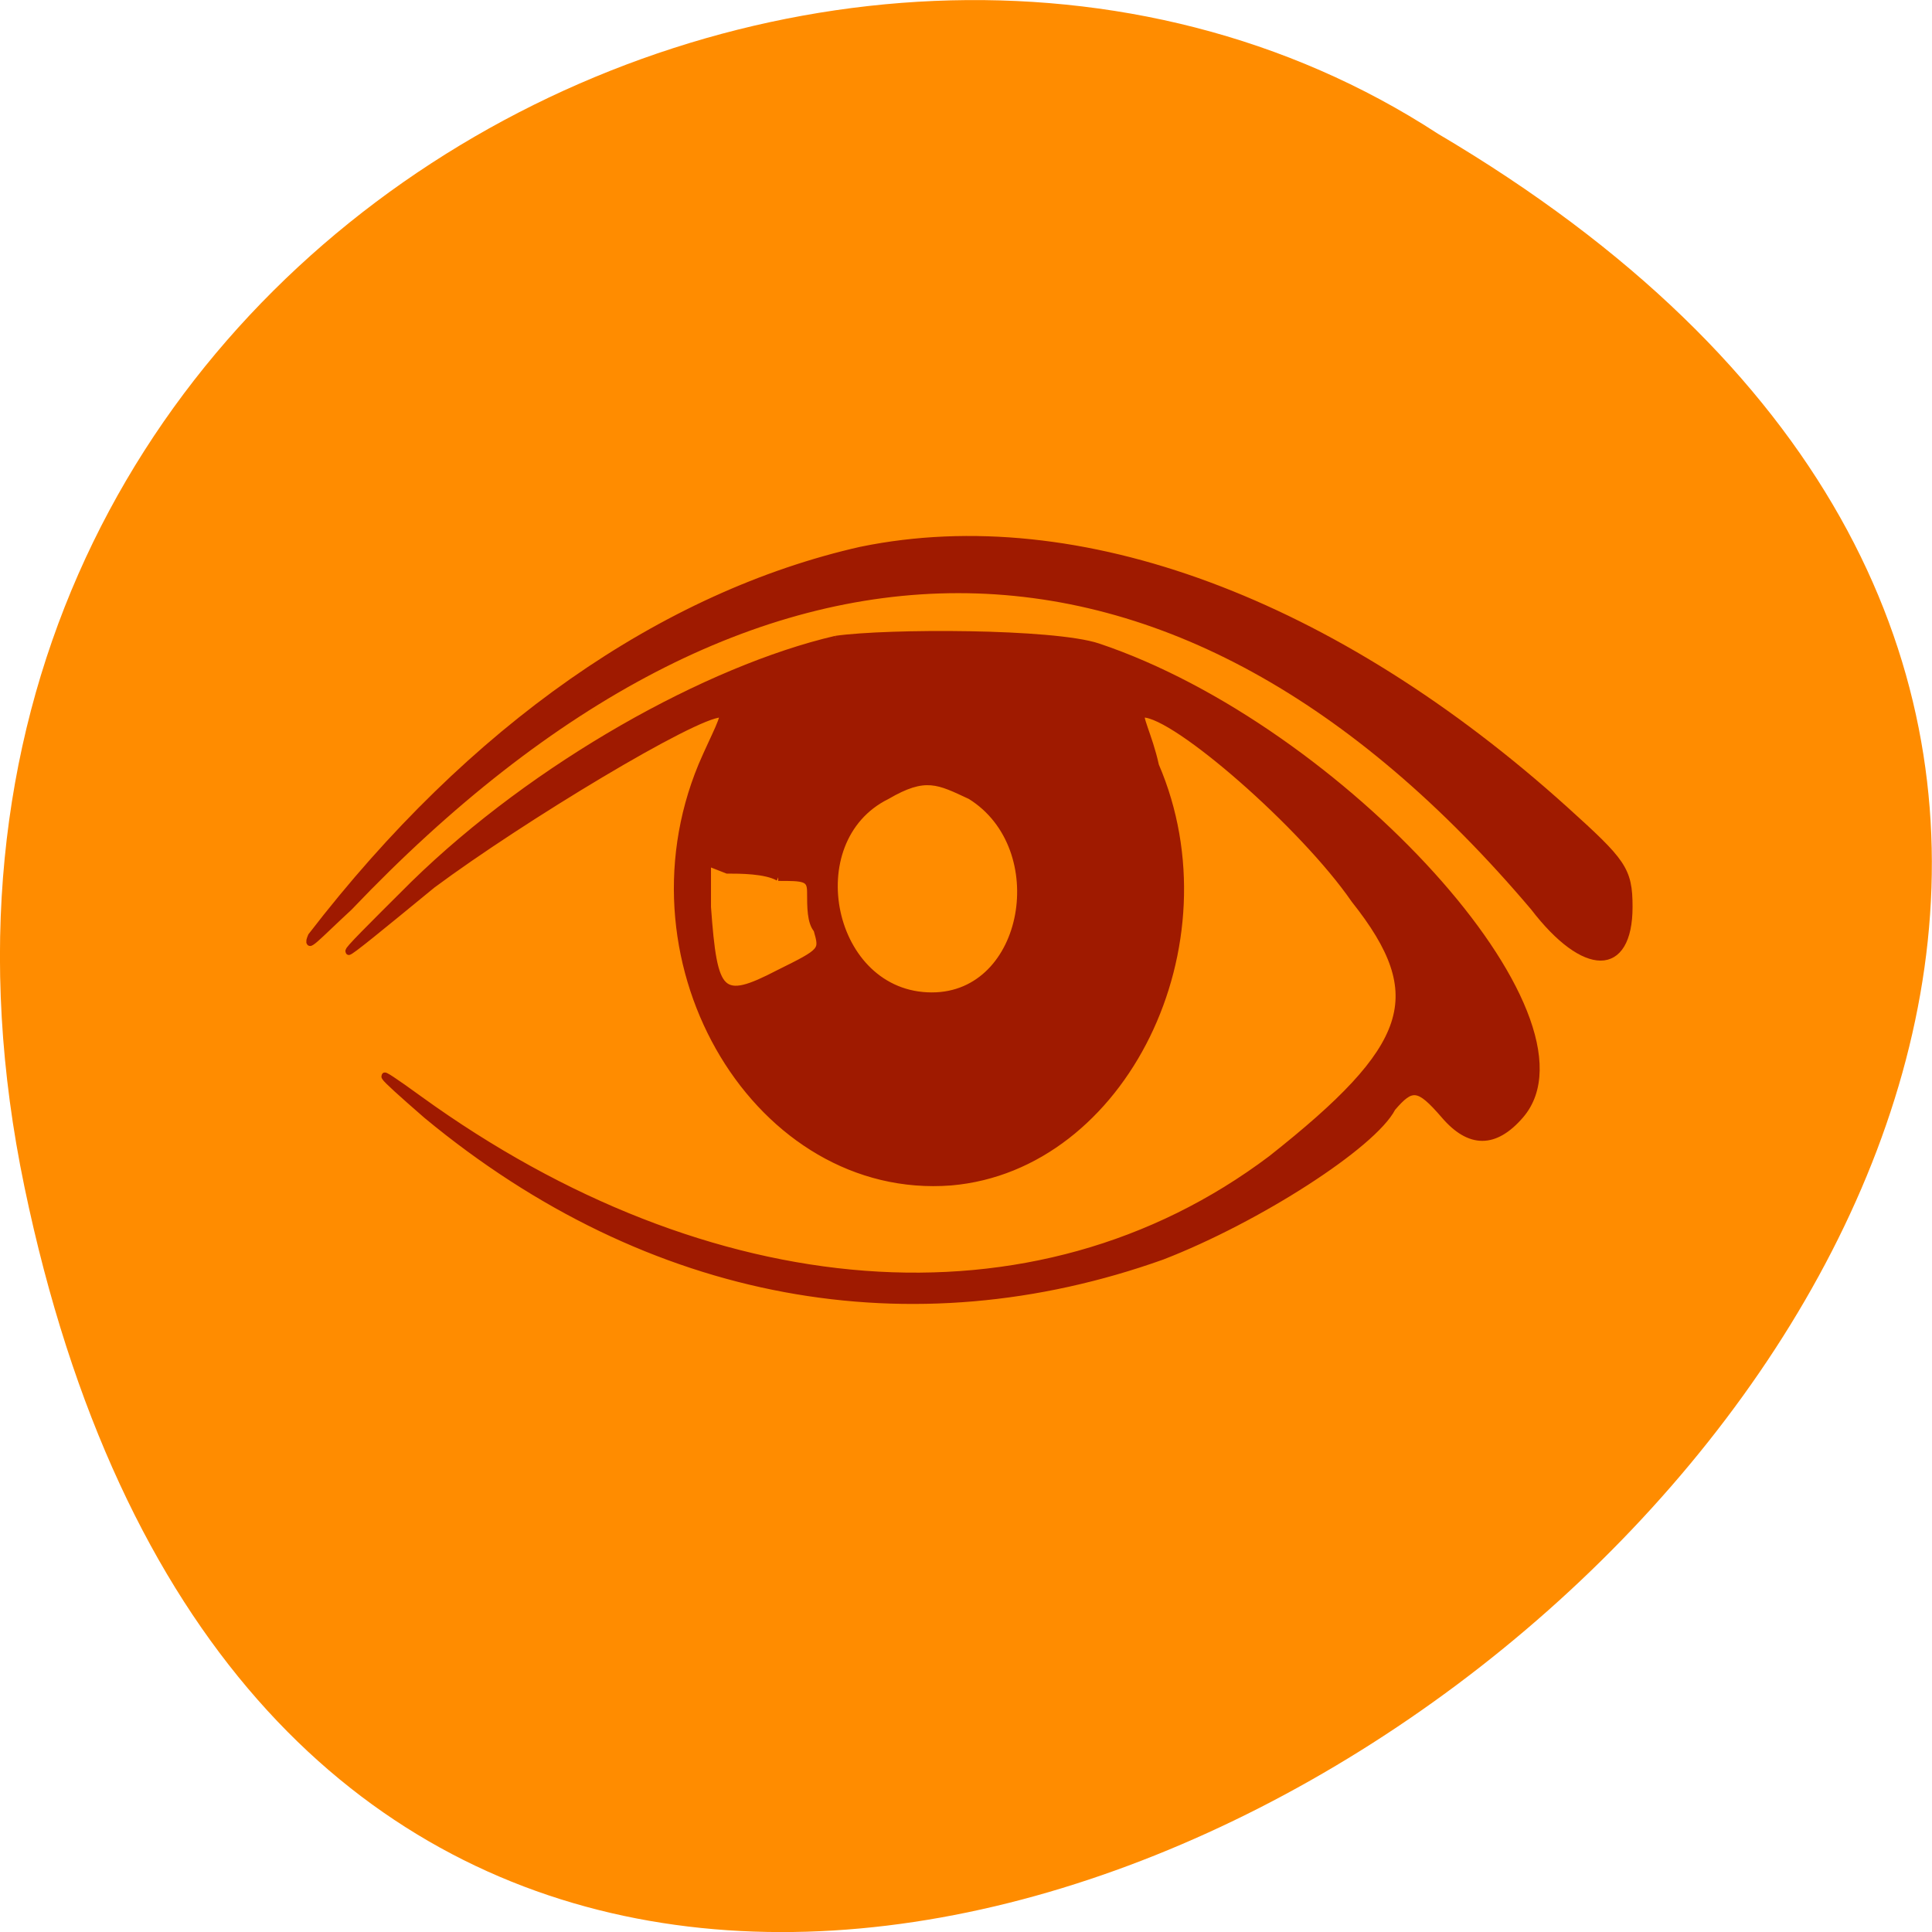 <svg xmlns="http://www.w3.org/2000/svg" xmlns:xlink="http://www.w3.org/1999/xlink" viewBox="0 0 32 32"><defs><g id="3" clip-path="url(#2)"><path d="m 89.999 104.01 c -31 -6.02 -61.01 -24.01 -86.01 -51.998 c -0.994 -2.01 0.994 0 6 3.98 c 62.997 56.997 129.01 56.997 185.01 0 c 7.99 -8.979 14.985 -8.979 14.985 0 c 0 4.999 -0.994 6.02 -9.978 13.02 c -36.01 27.989 -76.03 40.98 -110.01 34.994" transform="matrix(0.106 0 0 -0.123 4.729 21.908)" fill="#950d00" stroke="#950d00"/><path d="m 85.986 92 c -19.993 -4.01 -46.981 -17 -65.979 -32.988 c -13.991 -12 -13.991 -12 2.982 0 c 14.03 8.979 41.02 22.99 45.03 22.99 c 0.994 0 -1.031 -2.993 -3.02 -7.01 c -12.997 -27 8.984 -58.02 38.991 -56.01 c 27.03 2.01 43.999 32 31.996 56.01 c -0.994 4.01 -2.982 7.01 -1.988 7.01 c 5.01 0 25 -14.998 32.99 -24.996 c 12 -13.02 9.02 -19.997 -12.997 -34.994 c -37 -24.01 -87.997 -20.03 -132.99 7.992 c -7.99 4.999 -6.996 3.98 0.994 -2.01 c 35.01 -24.996 75.994 -31.01 115.02 -19.01 c 14.985 4.999 32.99 14.998 35.972 19.997 c 3.02 3.02 4.01 3.02 8.03 -0.987 c 3.976 -4.01 7.99 -4.01 12 0 c 12.997 12.991 -28.02 51.998 -66.02 62.983 c -6.996 2.01 -32.99 2.01 -41.02 1.019 m 21.02 -21.02 c 12.997 -6.973 8.984 -27 -6 -27 c -16.02 0 -21.02 21.02 -6.996 27 c 6 3.02 7.99 2.01 12.997 0 m -30.01 -10.985 c 4.01 0 5.01 0 5.01 -2.01 c 0 -2.01 0 -4.01 0.994 -4.999 c 0.994 -2.993 0.994 -2.993 -6 -5.986 c -8.984 -4.01 -10.01 -3.02 -11.01 8.979 v 6.02 l 3.02 -1.019 c 1.988 0 6 0 7.99 -0.987" transform="matrix(0.106 0 0 -0.123 4.729 21.908)" fill="#950d00" stroke="#950d00"/></g><clipPath id="2"><path d="M 0,0 H32 V32 H0 z"/></clipPath><filter id="0" filterUnits="objectBoundingBox" x="0" y="0" width="32" height="32"><feColorMatrix type="matrix" in="SourceGraphic" values="0 0 0 0 1 0 0 0 0 1 0 0 0 0 1 0 0 0 1 0"/></filter><mask id="1"><g filter="url(#0)"><path fill-opacity="0.902" d="M 0,0 H32 V32 H0 z"/></g></mask></defs><path d="m 0.406 19.664 c 6.246 29.988 49.23 -2.207 23.41 -17.449 c -10.03 -6.535 -26.625 2.023 -23.41 17.449" fill="#ff8c00"/><use xlink:href="#3" mask="url(#1)"/></svg>
